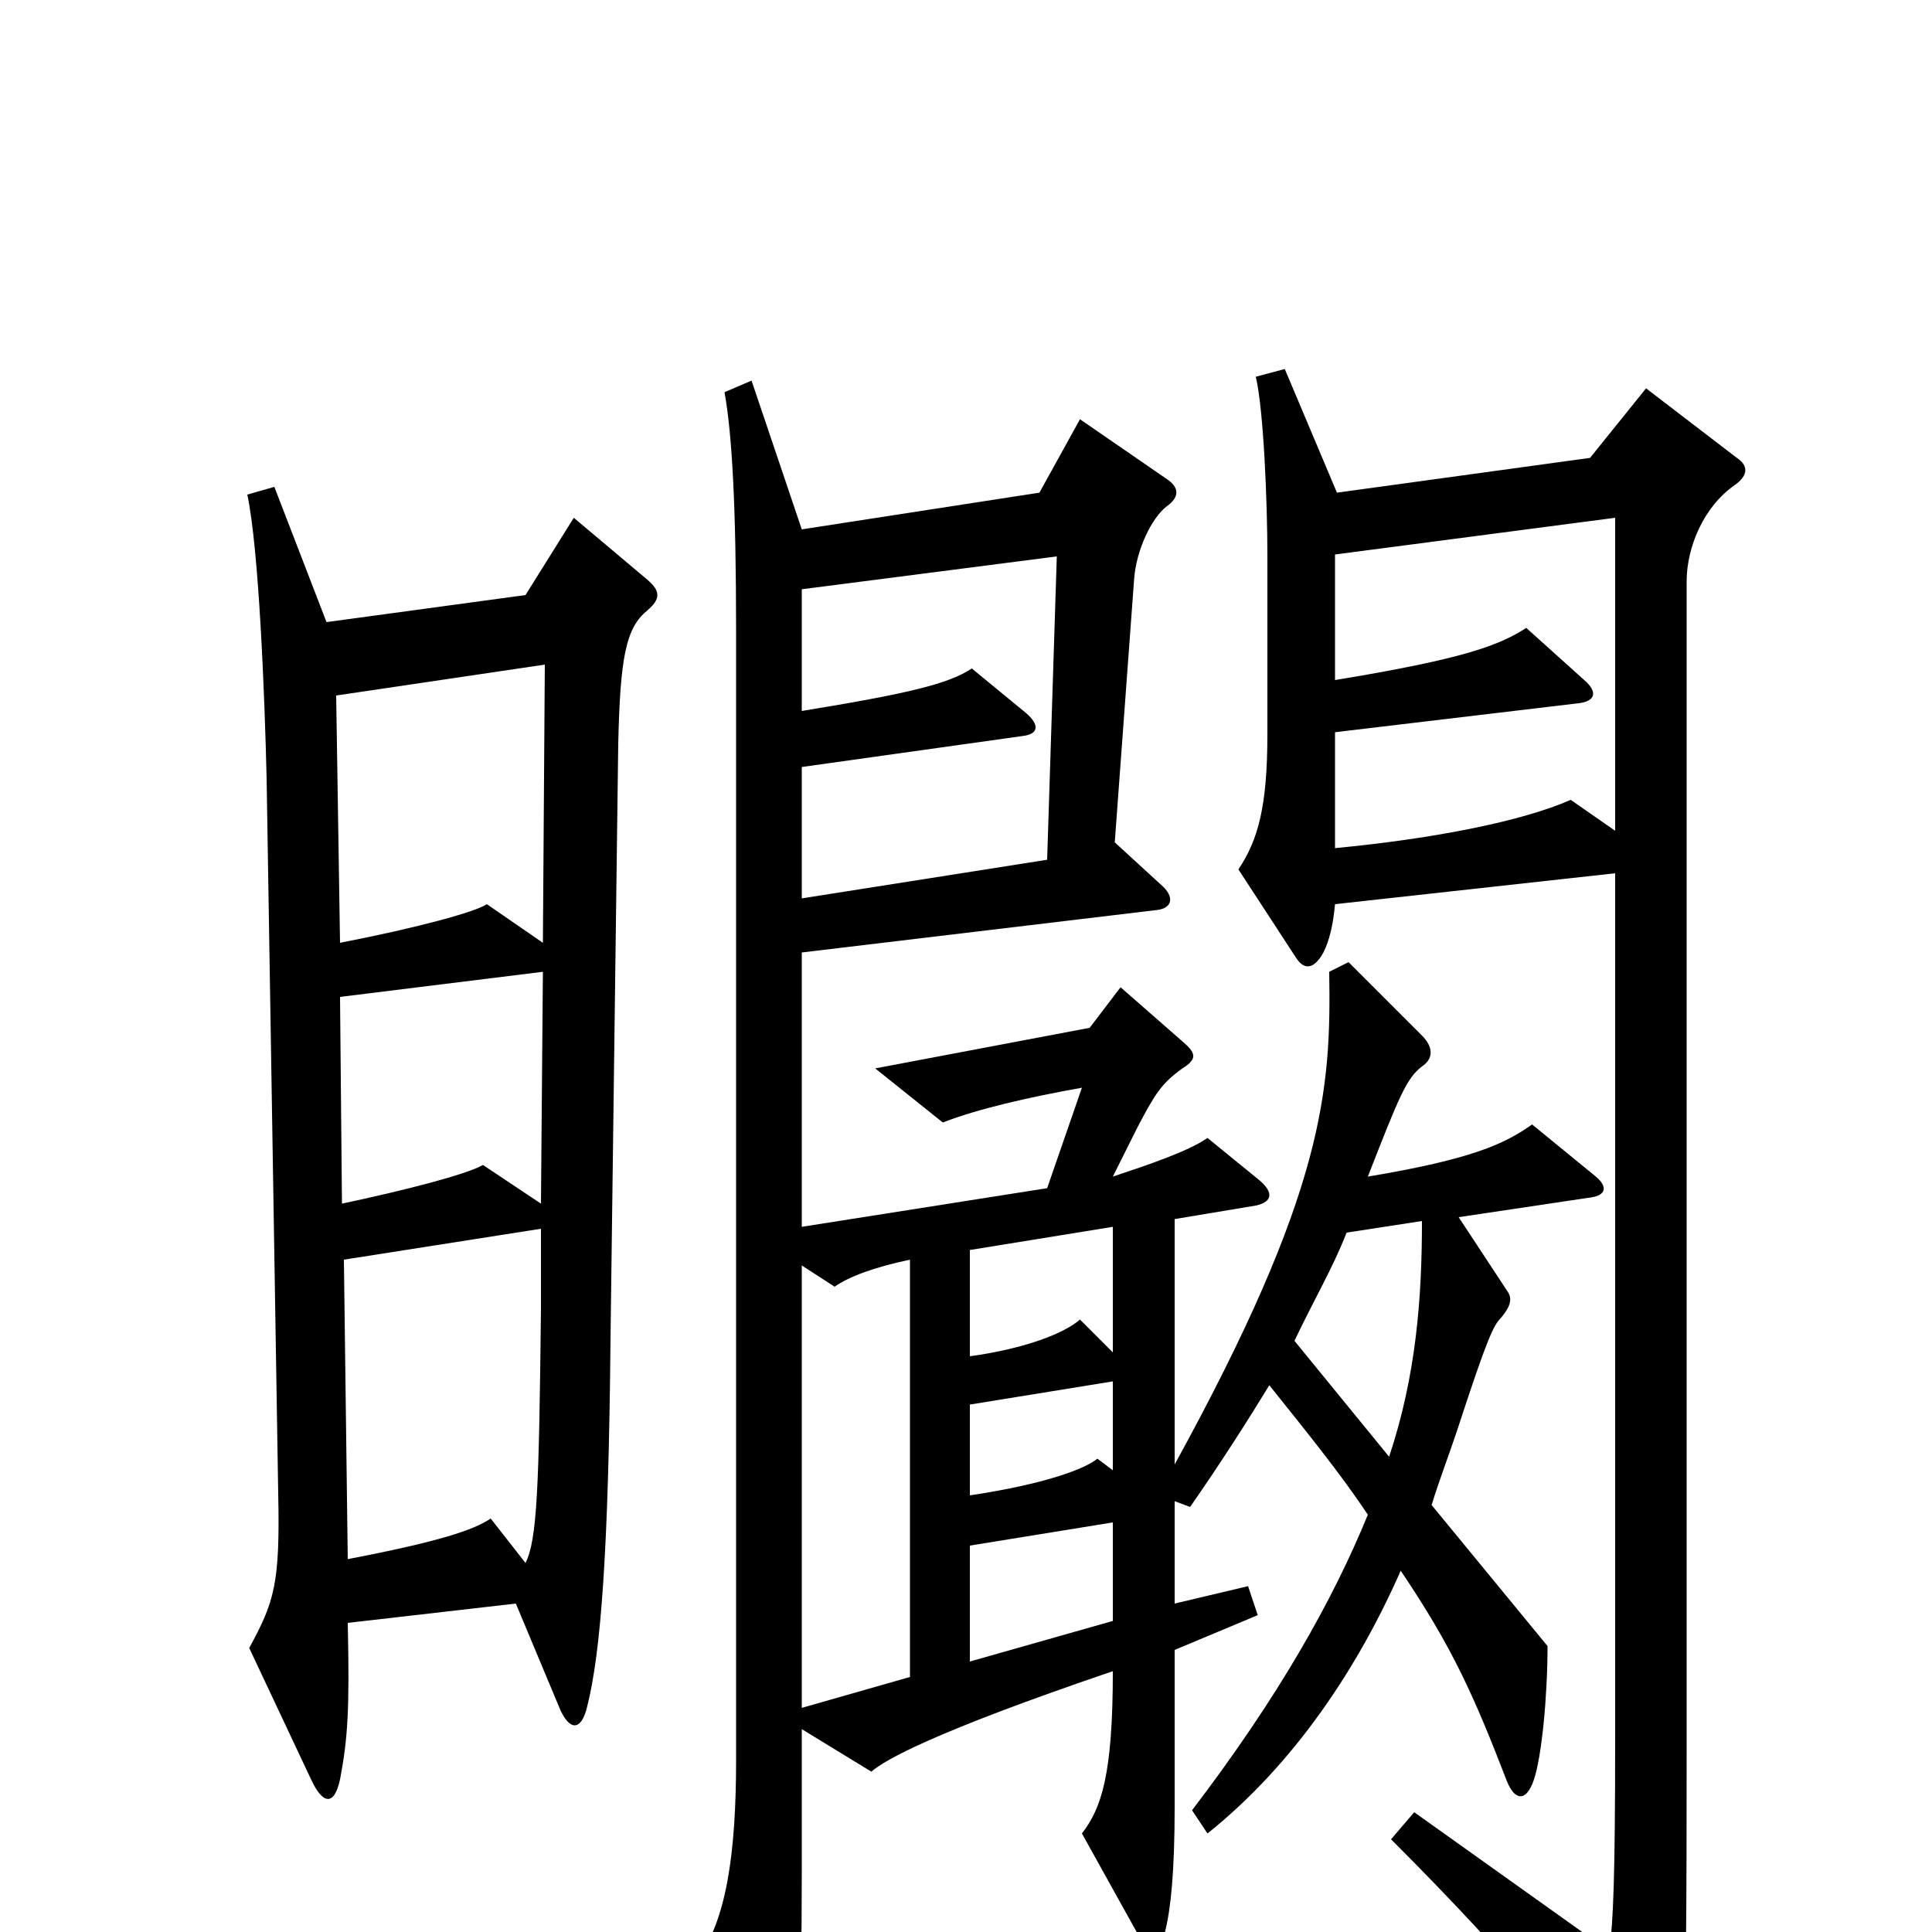 <svg xmlns="http://www.w3.org/2000/svg" viewBox="0 -1000 1000 1000">
	<path fill="#000000" d="M335 -684C342 -690 342 -694 335 -700L297 -732L272 -692L169 -678L142 -748L128 -744C134 -716 137 -640 138 -597L144 -227C145 -180 142 -171 129 -147L161 -79C167 -66 173 -65 176 -79C180 -100 181 -115 180 -160L267 -170L290 -115C295 -104 301 -104 304 -117C311 -145 315 -197 316 -307L320 -615C321 -660 324 -675 335 -684ZM899 -763L852 -799L823 -763L692 -745L665 -809L650 -805C654 -788 656 -741 656 -712V-620C656 -582 651 -565 641 -550L671 -504C675 -498 680 -498 685 -507C688 -513 690 -521 691 -532L836 -548V-101C836 -27 835 -6 833 10L732 -62L720 -48C785 17 825 66 845 97C851 106 856 107 862 96C872 78 873 69 873 -90V-699C873 -717 882 -738 898 -749C905 -754 905 -759 899 -763ZM826 -391L793 -418C779 -408 762 -400 708 -391C724 -432 728 -442 736 -448C742 -452 742 -458 736 -464L698 -502L688 -497C689 -436 686 -384 608 -242V-369L650 -376C659 -378 659 -383 652 -389L625 -411C615 -404 594 -397 576 -391L589 -417C598 -434 601 -439 612 -447C620 -452 619 -455 612 -461L580 -489L564 -468L453 -447L488 -419C506 -426 532 -432 560 -437L542 -385L415 -365V-507L599 -529C607 -530 608 -536 601 -542L577 -564L587 -700C588 -715 596 -732 604 -738C611 -743 610 -748 604 -752L559 -783L538 -745L415 -726L389 -803L375 -797C379 -775 381 -737 381 -673V-89C381 -41 376 -6 361 14L392 91C396 102 401 102 405 90C413 69 415 45 415 -31V-105L451 -83C458 -89 482 -103 576 -135C576 -81 570 -64 560 -51L590 3C594 11 600 12 603 0C606 -12 608 -31 608 -65V-146L651 -164L646 -179L608 -170V-223L616 -220C632 -243 646 -265 657 -283C677 -258 694 -237 708 -216C690 -172 662 -122 617 -63L625 -51C670 -87 703 -137 725 -187C752 -147 763 -122 780 -78C784 -68 790 -67 794 -79C798 -91 801 -122 801 -148L741 -221C745 -234 750 -247 754 -259C770 -308 773 -314 777 -318C782 -324 783 -328 780 -332L755 -370L822 -380C832 -381 832 -386 826 -391ZM836 -570L813 -586C788 -575 743 -566 691 -561V-621L817 -636C826 -637 827 -642 820 -648L790 -675C776 -666 758 -659 691 -648V-713L836 -732ZM547 -712L542 -555L415 -535V-603L529 -619C538 -620 538 -625 531 -631L503 -654C491 -646 470 -641 415 -632V-695ZM282 -656L281 -512L252 -532C246 -528 217 -520 176 -512L174 -640ZM281 -497L280 -377L250 -397C241 -392 210 -384 177 -377L176 -484ZM576 -300L559 -317C551 -310 531 -302 502 -298V-353L576 -365ZM736 -368C736 -328 733 -288 719 -246L670 -306C680 -327 690 -344 697 -362ZM280 -323C279 -229 278 -203 272 -191L254 -214C245 -208 227 -202 180 -193L178 -348L280 -364ZM576 -239L568 -245C562 -240 542 -232 502 -226V-273L576 -285ZM471 -132L415 -116V-345L432 -334C439 -339 452 -344 471 -348ZM576 -161L502 -140V-200L576 -212Z"/>
</svg>